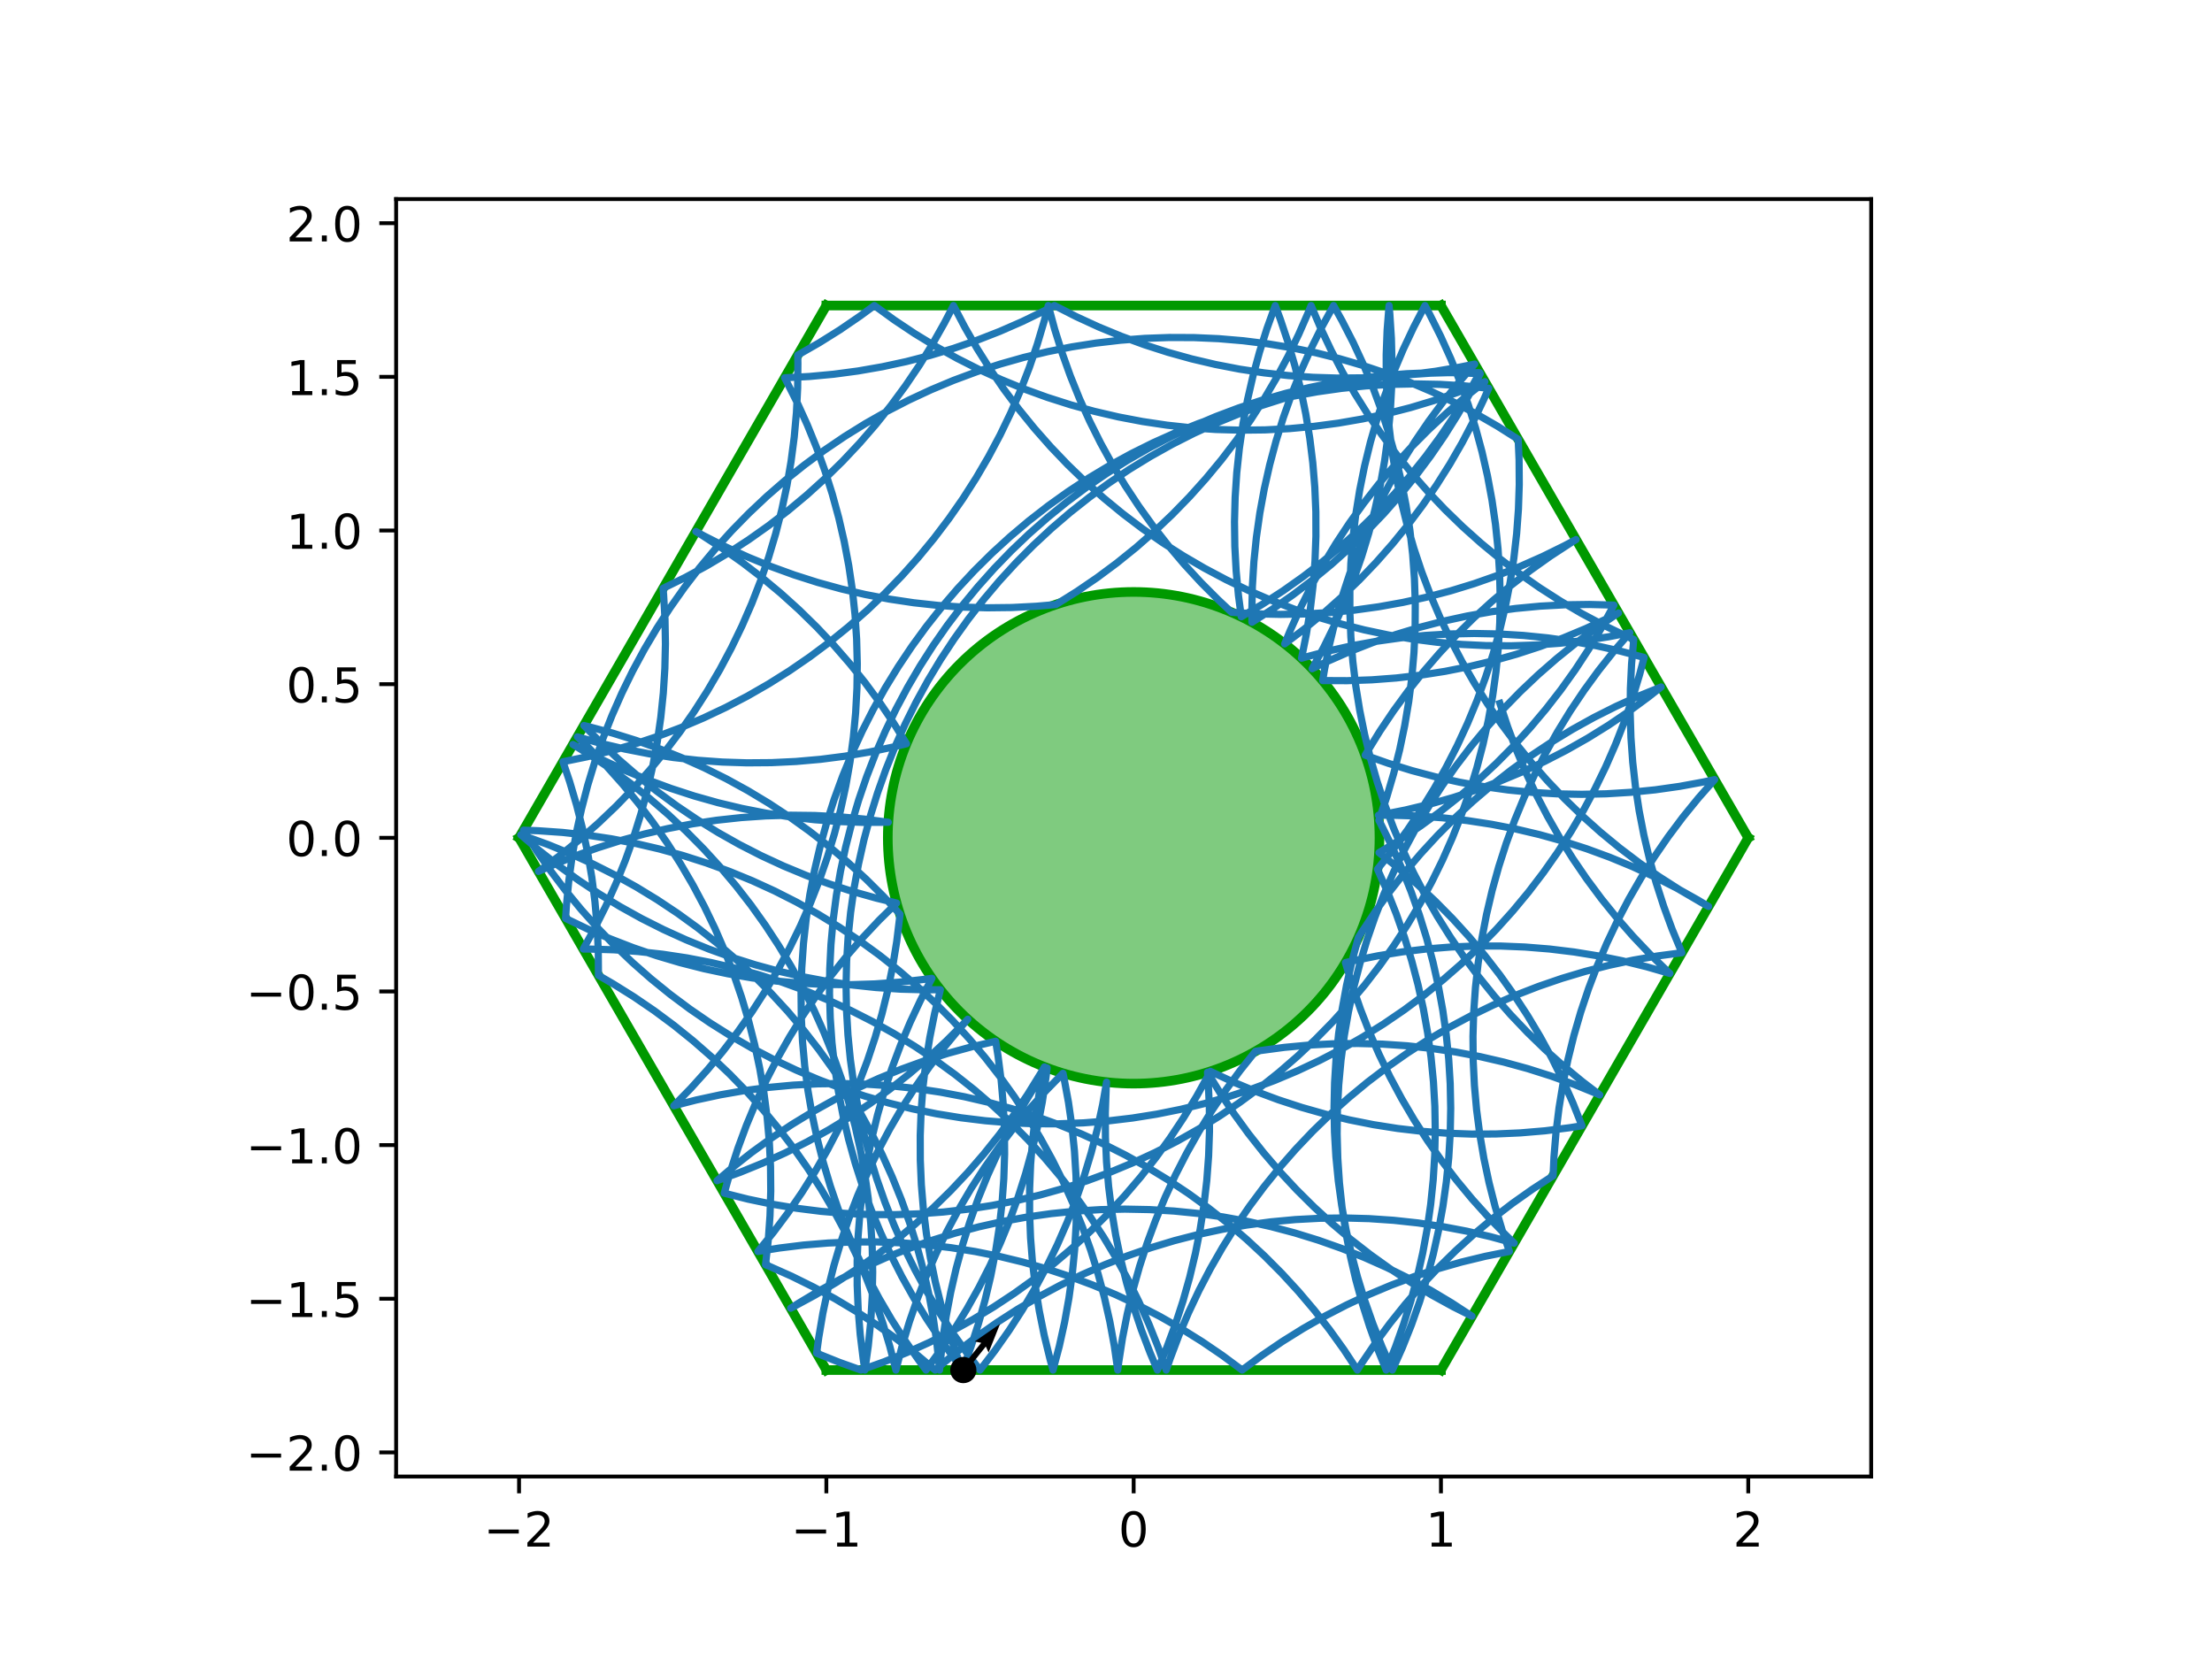 <?xml version="1.0" encoding="utf-8" standalone="no"?>
<!DOCTYPE svg PUBLIC "-//W3C//DTD SVG 1.1//EN"
  "http://www.w3.org/Graphics/SVG/1.1/DTD/svg11.dtd">
<!-- Created with matplotlib (https://matplotlib.org/) -->
<svg height="345.6pt" version="1.1" viewBox="0 0 460.8 345.6" width="460.8pt" xmlns="http://www.w3.org/2000/svg" xmlns:xlink="http://www.w3.org/1999/xlink">
 <defs>
  <style type="text/css">
*{stroke-linecap:butt;stroke-linejoin:round;}
  </style>
 </defs>
 <g id="figure_1">
  <g id="patch_1">
   <path d="M 0 345.6 
L 460.8 345.6 
L 460.8 0 
L 0 0 
z
" style="fill:#ffffff;"/>
  </g>
  <g id="axes_1">
   <g id="patch_2">
    <path d="M 82.52 307.584 
L 389.8 307.584 
L 389.8 41.472 
L 82.52 41.472 
z
" style="fill:#ffffff;"/>
   </g>
   <g id="patch_3">
    <path clip-path="url(#p9e913e0cbe)" d="M 236.16 225.741 
C 249.742 225.741 262.769 220.345 272.373 210.741 
C 281.977 201.137 287.373 188.11 287.373 174.528 
C 287.373 160.946 281.977 147.919 272.373 138.315 
C 262.769 128.711 249.742 123.315 236.16 123.315 
C 222.578 123.315 209.551 128.711 199.947 138.315 
C 190.343 147.919 184.947 160.946 184.947 174.528 
C 184.947 188.11 190.343 201.137 199.947 210.741 
C 209.551 220.345 222.578 225.741 236.16 225.741 
z
" style="fill:#009900;fill-opacity:0.5;stroke:#009900;stroke-linejoin:miter;stroke-width:2;"/>
   </g>
   <g id="matplotlib.axis_1">
    <g id="xtick_1">
     <g id="line2d_1">
      <defs>
       <path d="M 0 0 
L 0 3.5 
" id="m621989b09d" style="stroke:#000000;stroke-width:0.8;"/>
      </defs>
      <g>
       <use style="stroke:#000000;stroke-width:0.8;" x="108.127" xlink:href="#m621989b09d" y="307.584"/>
      </g>
     </g>
     <g id="text_1">
      <!-- −2 -->
      <defs>
       <path d="M 10.594 35.5 
L 73.188 35.5 
L 73.188 27.203 
L 10.594 27.203 
z
" id="DejaVuSans-8722"/>
       <path d="M 19.188 8.297 
L 53.609 8.297 
L 53.609 0 
L 7.328 0 
L 7.328 8.297 
Q 12.938 14.109 22.625 23.891 
Q 32.328 33.688 34.812 36.531 
Q 39.547 41.844 41.422 45.531 
Q 43.312 49.219 43.312 52.781 
Q 43.312 58.594 39.234 62.25 
Q 35.156 65.922 28.609 65.922 
Q 23.969 65.922 18.812 64.312 
Q 13.672 62.703 7.812 59.422 
L 7.812 69.391 
Q 13.766 71.781 18.938 73 
Q 24.125 74.219 28.422 74.219 
Q 39.75 74.219 46.484 68.547 
Q 53.219 62.891 53.219 53.422 
Q 53.219 48.922 51.531 44.891 
Q 49.859 40.875 45.406 35.406 
Q 44.188 33.984 37.641 27.219 
Q 31.109 20.453 19.188 8.297 
z
" id="DejaVuSans-50"/>
      </defs>
      <g transform="translate(100.756 322.182)scale(0.1 -0.1)">
       <use xlink:href="#DejaVuSans-8722"/>
       <use x="83.789" xlink:href="#DejaVuSans-50"/>
      </g>
     </g>
    </g>
    <g id="xtick_2">
     <g id="line2d_2">
      <g>
       <use style="stroke:#000000;stroke-width:0.8;" x="172.143" xlink:href="#m621989b09d" y="307.584"/>
      </g>
     </g>
     <g id="text_2">
      <!-- −1 -->
      <defs>
       <path d="M 12.406 8.297 
L 28.516 8.297 
L 28.516 63.922 
L 10.984 60.406 
L 10.984 69.391 
L 28.422 72.906 
L 38.281 72.906 
L 38.281 8.297 
L 54.391 8.297 
L 54.391 0 
L 12.406 0 
z
" id="DejaVuSans-49"/>
      </defs>
      <g transform="translate(164.772 322.182)scale(0.1 -0.1)">
       <use xlink:href="#DejaVuSans-8722"/>
       <use x="83.789" xlink:href="#DejaVuSans-49"/>
      </g>
     </g>
    </g>
    <g id="xtick_3">
     <g id="line2d_3">
      <g>
       <use style="stroke:#000000;stroke-width:0.8;" x="236.16" xlink:href="#m621989b09d" y="307.584"/>
      </g>
     </g>
     <g id="text_3">
      <!-- 0 -->
      <defs>
       <path d="M 31.781 66.406 
Q 24.172 66.406 20.328 58.906 
Q 16.5 51.422 16.5 36.375 
Q 16.5 21.391 20.328 13.891 
Q 24.172 6.391 31.781 6.391 
Q 39.453 6.391 43.281 13.891 
Q 47.125 21.391 47.125 36.375 
Q 47.125 51.422 43.281 58.906 
Q 39.453 66.406 31.781 66.406 
z
M 31.781 74.219 
Q 44.047 74.219 50.516 64.516 
Q 56.984 54.828 56.984 36.375 
Q 56.984 17.969 50.516 8.266 
Q 44.047 -1.422 31.781 -1.422 
Q 19.531 -1.422 13.062 8.266 
Q 6.594 17.969 6.594 36.375 
Q 6.594 54.828 13.062 64.516 
Q 19.531 74.219 31.781 74.219 
z
" id="DejaVuSans-48"/>
      </defs>
      <g transform="translate(232.979 322.182)scale(0.1 -0.1)">
       <use xlink:href="#DejaVuSans-48"/>
      </g>
     </g>
    </g>
    <g id="xtick_4">
     <g id="line2d_4">
      <g>
       <use style="stroke:#000000;stroke-width:0.8;" x="300.177" xlink:href="#m621989b09d" y="307.584"/>
      </g>
     </g>
     <g id="text_4">
      <!-- 1 -->
      <g transform="translate(296.995 322.182)scale(0.1 -0.1)">
       <use xlink:href="#DejaVuSans-49"/>
      </g>
     </g>
    </g>
    <g id="xtick_5">
     <g id="line2d_5">
      <g>
       <use style="stroke:#000000;stroke-width:0.8;" x="364.193" xlink:href="#m621989b09d" y="307.584"/>
      </g>
     </g>
     <g id="text_5">
      <!-- 2 -->
      <g transform="translate(361.012 322.182)scale(0.1 -0.1)">
       <use xlink:href="#DejaVuSans-50"/>
      </g>
     </g>
    </g>
   </g>
   <g id="matplotlib.axis_2">
    <g id="ytick_1">
     <g id="line2d_6">
      <defs>
       <path d="M 0 0 
L -3.5 0 
" id="m1fc4a49472" style="stroke:#000000;stroke-width:0.8;"/>
      </defs>
      <g>
       <use style="stroke:#000000;stroke-width:0.8;" x="82.52" xlink:href="#m1fc4a49472" y="302.561"/>
      </g>
     </g>
     <g id="text_6">
      <!-- −2.0 -->
      <defs>
       <path d="M 10.688 12.406 
L 21 12.406 
L 21 0 
L 10.688 0 
z
" id="DejaVuSans-46"/>
      </defs>
      <g transform="translate(51.237 306.36)scale(0.1 -0.1)">
       <use xlink:href="#DejaVuSans-8722"/>
       <use x="83.789" xlink:href="#DejaVuSans-50"/>
       <use x="147.412" xlink:href="#DejaVuSans-46"/>
       <use x="179.199" xlink:href="#DejaVuSans-48"/>
      </g>
     </g>
    </g>
    <g id="ytick_2">
     <g id="line2d_7">
      <g>
       <use style="stroke:#000000;stroke-width:0.8;" x="82.52" xlink:href="#m1fc4a49472" y="270.553"/>
      </g>
     </g>
     <g id="text_7">
      <!-- −1.5 -->
      <defs>
       <path d="M 10.797 72.906 
L 49.516 72.906 
L 49.516 64.594 
L 19.828 64.594 
L 19.828 46.734 
Q 21.969 47.469 24.109 47.828 
Q 26.266 48.188 28.422 48.188 
Q 40.625 48.188 47.75 41.5 
Q 54.891 34.812 54.891 23.391 
Q 54.891 11.625 47.562 5.094 
Q 40.234 -1.422 26.906 -1.422 
Q 22.312 -1.422 17.547 -0.641 
Q 12.797 0.141 7.719 1.703 
L 7.719 11.625 
Q 12.109 9.234 16.797 8.062 
Q 21.484 6.891 26.703 6.891 
Q 35.156 6.891 40.078 11.328 
Q 45.016 15.766 45.016 23.391 
Q 45.016 31 40.078 35.438 
Q 35.156 39.891 26.703 39.891 
Q 22.75 39.891 18.812 39.016 
Q 14.891 38.141 10.797 36.281 
z
" id="DejaVuSans-53"/>
      </defs>
      <g transform="translate(51.237 274.352)scale(0.1 -0.1)">
       <use xlink:href="#DejaVuSans-8722"/>
       <use x="83.789" xlink:href="#DejaVuSans-49"/>
       <use x="147.412" xlink:href="#DejaVuSans-46"/>
       <use x="179.199" xlink:href="#DejaVuSans-53"/>
      </g>
     </g>
    </g>
    <g id="ytick_3">
     <g id="line2d_8">
      <g>
       <use style="stroke:#000000;stroke-width:0.8;" x="82.52" xlink:href="#m1fc4a49472" y="238.545"/>
      </g>
     </g>
     <g id="text_8">
      <!-- −1.0 -->
      <g transform="translate(51.237 242.344)scale(0.1 -0.1)">
       <use xlink:href="#DejaVuSans-8722"/>
       <use x="83.789" xlink:href="#DejaVuSans-49"/>
       <use x="147.412" xlink:href="#DejaVuSans-46"/>
       <use x="179.199" xlink:href="#DejaVuSans-48"/>
      </g>
     </g>
    </g>
    <g id="ytick_4">
     <g id="line2d_9">
      <g>
       <use style="stroke:#000000;stroke-width:0.8;" x="82.52" xlink:href="#m1fc4a49472" y="206.536"/>
      </g>
     </g>
     <g id="text_9">
      <!-- −0.5 -->
      <g transform="translate(51.237 210.336)scale(0.1 -0.1)">
       <use xlink:href="#DejaVuSans-8722"/>
       <use x="83.789" xlink:href="#DejaVuSans-48"/>
       <use x="147.412" xlink:href="#DejaVuSans-46"/>
       <use x="179.199" xlink:href="#DejaVuSans-53"/>
      </g>
     </g>
    </g>
    <g id="ytick_5">
     <g id="line2d_10">
      <g>
       <use style="stroke:#000000;stroke-width:0.8;" x="82.52" xlink:href="#m1fc4a49472" y="174.528"/>
      </g>
     </g>
     <g id="text_10">
      <!-- 0.0 -->
      <g transform="translate(59.617 178.327)scale(0.1 -0.1)">
       <use xlink:href="#DejaVuSans-48"/>
       <use x="63.623" xlink:href="#DejaVuSans-46"/>
       <use x="95.41" xlink:href="#DejaVuSans-48"/>
      </g>
     </g>
    </g>
    <g id="ytick_6">
     <g id="line2d_11">
      <g>
       <use style="stroke:#000000;stroke-width:0.8;" x="82.52" xlink:href="#m1fc4a49472" y="142.52"/>
      </g>
     </g>
     <g id="text_11">
      <!-- 0.5 -->
      <g transform="translate(59.617 146.319)scale(0.1 -0.1)">
       <use xlink:href="#DejaVuSans-48"/>
       <use x="63.623" xlink:href="#DejaVuSans-46"/>
       <use x="95.41" xlink:href="#DejaVuSans-53"/>
      </g>
     </g>
    </g>
    <g id="ytick_7">
     <g id="line2d_12">
      <g>
       <use style="stroke:#000000;stroke-width:0.8;" x="82.52" xlink:href="#m1fc4a49472" y="110.511"/>
      </g>
     </g>
     <g id="text_12">
      <!-- 1.0 -->
      <g transform="translate(59.617 114.311)scale(0.1 -0.1)">
       <use xlink:href="#DejaVuSans-49"/>
       <use x="63.623" xlink:href="#DejaVuSans-46"/>
       <use x="95.41" xlink:href="#DejaVuSans-48"/>
      </g>
     </g>
    </g>
    <g id="ytick_8">
     <g id="line2d_13">
      <g>
       <use style="stroke:#000000;stroke-width:0.8;" x="82.52" xlink:href="#m1fc4a49472" y="78.503"/>
      </g>
     </g>
     <g id="text_13">
      <!-- 1.5 -->
      <g transform="translate(59.617 82.302)scale(0.1 -0.1)">
       <use xlink:href="#DejaVuSans-49"/>
       <use x="63.623" xlink:href="#DejaVuSans-46"/>
       <use x="95.41" xlink:href="#DejaVuSans-53"/>
      </g>
     </g>
    </g>
    <g id="ytick_9">
     <g id="line2d_14">
      <g>
       <use style="stroke:#000000;stroke-width:0.8;" x="82.52" xlink:href="#m1fc4a49472" y="46.495"/>
      </g>
     </g>
     <g id="text_14">
      <!-- 2.0 -->
      <g transform="translate(59.617 50.294)scale(0.1 -0.1)">
       <use xlink:href="#DejaVuSans-50"/>
       <use x="63.623" xlink:href="#DejaVuSans-46"/>
       <use x="95.41" xlink:href="#DejaVuSans-48"/>
      </g>
     </g>
    </g>
   </g>
   <g id="line2d_15">
    <path clip-path="url(#p9e913e0cbe)" d="M 300.177 63.648 
L 172.143 63.648 
" style="fill:none;stroke:#009900;stroke-linecap:square;stroke-width:2;"/>
   </g>
   <g id="line2d_16">
    <path clip-path="url(#p9e913e0cbe)" d="M 172.143 63.648 
L 108.127 174.528 
" style="fill:none;stroke:#009900;stroke-linecap:square;stroke-width:2;"/>
   </g>
   <g id="line2d_17">
    <path clip-path="url(#p9e913e0cbe)" d="M 108.127 174.528 
L 172.143 285.408 
" style="fill:none;stroke:#009900;stroke-linecap:square;stroke-width:2;"/>
   </g>
   <g id="line2d_18">
    <path clip-path="url(#p9e913e0cbe)" d="M 172.143 285.408 
L 300.177 285.408 
" style="fill:none;stroke:#009900;stroke-linecap:square;stroke-width:2;"/>
   </g>
   <g id="line2d_19">
    <path clip-path="url(#p9e913e0cbe)" d="M 300.177 285.408 
L 364.193 174.528 
" style="fill:none;stroke:#009900;stroke-linecap:square;stroke-width:2;"/>
   </g>
   <g id="line2d_20">
    <path clip-path="url(#p9e913e0cbe)" d="M 364.193 174.528 
L 300.177 63.648 
" style="fill:none;stroke:#009900;stroke-linecap:square;stroke-width:2;"/>
   </g>
   <g id="line2d_21">
    <path clip-path="url(#p9e913e0cbe)" d="M 312.464 146.54 
L 314.071 151.403 
L 315.871 156.197 
L 317.862 160.915 
L 320.039 165.55 
L 322.4 170.095 
L 324.941 174.541 
L 327.658 178.882 
L 330.546 183.111 
L 333.601 187.221 
L 336.818 191.205 
L 340.191 195.058 
L 343.716 198.773 
L 347.387 202.343 
L 347.873 202.795 
L 342.953 201.376 
L 337.979 200.155 
L 332.961 199.134 
L 327.906 198.314 
L 322.823 197.697 
L 317.718 197.284 
L 312.602 197.075 
L 307.481 197.071 
L 302.364 197.272 
L 297.259 197.677 
L 292.174 198.286 
L 287.118 199.098 
L 282.098 200.112 
L 280.281 200.531 
L 281.755 205.435 
L 283.423 210.276 
L 285.284 215.047 
L 287.335 219.74 
L 289.571 224.347 
L 291.99 228.861 
L 294.587 233.274 
L 297.359 237.58 
L 300.3 241.772 
L 303.407 245.843 
L 306.674 249.786 
L 310.097 253.596 
L 313.669 257.265 
L 315.437 258.977 
L 310.498 257.623 
L 305.509 256.468 
L 300.478 255.513 
L 295.412 254.761 
L 290.321 254.211 
L 285.211 253.865 
L 280.092 253.724 
L 274.972 253.788 
L 269.858 254.057 
L 264.759 254.53 
L 259.683 255.206 
L 254.638 256.085 
L 249.632 257.165 
L 244.673 258.444 
L 239.77 259.92 
L 234.929 261.592 
L 230.159 263.455 
L 225.468 265.508 
L 220.862 267.747 
L 216.35 270.168 
L 211.938 272.768 
L 207.633 275.542 
L 203.443 278.486 
L 199.374 281.595 
L 195.432 284.865 
L 194.807 285.408 
L 190.887 282.113 
L 186.838 278.978 
L 182.667 276.007 
L 178.381 273.205 
L 173.986 270.577 
L 169.489 268.126 
L 164.898 265.858 
L 160.22 263.775 
L 159.473 263.463 
L 160.04 258.373 
L 160.404 253.265 
L 160.562 248.147 
L 160.516 243.026 
L 160.265 237.911 
L 159.81 232.81 
L 159.151 227.732 
L 158.29 222.684 
L 157.227 217.674 
L 155.965 212.711 
L 154.505 207.803 
L 152.851 202.956 
L 151.004 198.18 
L 148.967 193.482 
L 146.744 188.868 
L 144.338 184.347 
L 141.754 179.926 
L 138.995 175.612 
L 136.065 171.412 
L 132.97 167.332 
L 129.714 163.38 
L 126.303 159.56 
L 122.742 155.88 
L 120.272 153.493 
L 125.204 154.87 
L 130.187 156.048 
L 135.214 157.027 
L 140.276 157.804 
L 145.365 158.377 
L 150.472 158.747 
L 155.59 158.912 
L 160.711 158.872 
L 165.826 158.628 
L 170.928 158.179 
L 176.007 157.527 
L 181.056 156.672 
L 186.067 155.615 
L 188.841 154.94 
L 186.139 150.59 
L 183.265 146.351 
L 180.224 142.231 
L 177.021 138.235 
L 173.661 134.371 
L 170.148 130.644 
L 166.49 127.061 
L 162.691 123.627 
L 158.758 120.348 
L 154.697 117.228 
L 150.514 114.273 
L 146.216 111.488 
L 144.965 110.722 
L 146.654 111.637 
L 151.223 113.95 
L 155.88 116.078 
L 160.619 118.019 
L 165.432 119.768 
L 170.311 121.324 
L 175.249 122.683 
L 180.236 123.844 
L 185.267 124.804 
L 190.331 125.563 
L 195.422 126.118 
L 200.531 126.469 
L 205.65 126.616 
L 210.77 126.558 
L 215.885 126.295 
L 219.988 125.935 
L 224.329 123.219 
L 228.558 120.332 
L 232.669 117.277 
L 236.654 114.061 
L 240.507 110.688 
L 244.222 107.164 
L 247.794 103.494 
L 251.215 99.684 
L 254.482 95.74 
L 257.588 91.669 
L 260.529 87.476 
L 263.3 83.17 
L 265.897 78.756 
L 268.315 74.242 
L 270.55 69.634 
L 272.6 64.941 
L 273.126 63.648 
L 275.124 68.363 
L 277.309 72.994 
L 279.678 77.535 
L 282.226 81.977 
L 284.95 86.313 
L 287.845 90.537 
L 290.907 94.642 
L 294.13 98.621 
L 297.51 102.468 
L 301.041 106.177 
L 304.718 109.742 
L 308.534 113.157 
L 312.484 116.416 
L 316.561 119.515 
L 320.758 122.449 
L 325.07 125.212 
L 329.489 127.801 
L 334.007 130.21 
L 338.618 132.438 
L 340.339 133.211 
L 339.887 138.312 
L 339.639 143.427 
L 339.596 148.548 
L 339.758 153.667 
L 340.125 158.774 
L 340.695 163.864 
L 341.468 168.926 
L 342.444 173.953 
L 343.619 178.937 
L 344.993 183.871 
L 346.563 188.745 
L 348.327 193.553 
L 350.366 198.478 
L 345.288 199.144 
L 340.241 200.012 
L 335.233 201.081 
L 330.272 202.35 
L 325.365 203.816 
L 320.521 205.477 
L 315.747 207.33 
L 311.051 209.373 
L 306.441 211.602 
L 301.923 214.014 
L 297.506 216.604 
L 293.195 219.369 
L 288.999 222.304 
L 284.923 225.405 
L 280.975 228.666 
L 277.16 232.082 
L 273.485 235.648 
L 269.955 239.359 
L 266.577 243.207 
L 263.355 247.188 
L 260.295 251.294 
L 257.402 255.519 
L 254.679 259.857 
L 252.133 264.3 
L 249.766 268.841 
L 247.583 273.473 
L 245.586 278.189 
L 243.78 282.981 
L 242.948 285.408 
L 241.238 280.581 
L 239.337 275.826 
L 237.246 271.151 
L 234.971 266.563 
L 232.514 262.07 
L 229.88 257.679 
L 227.071 253.396 
L 224.094 249.23 
L 220.953 245.186 
L 217.652 241.27 
L 214.198 237.49 
L 210.595 233.851 
L 206.849 230.359 
L 202.967 227.019 
L 198.954 223.838 
L 194.817 220.819 
L 190.563 217.968 
L 186.198 215.29 
L 181.73 212.788 
L 177.165 210.467 
L 172.511 208.33 
L 167.776 206.382 
L 162.966 204.624 
L 158.09 203.06 
L 153.155 201.692 
L 148.169 200.523 
L 143.14 199.553 
L 138.077 198.786 
L 132.987 198.222 
L 127.879 197.862 
L 122.761 197.706 
L 121.505 197.699 
L 123.974 193.213 
L 126.261 188.631 
L 128.363 183.961 
L 130.277 179.211 
L 131.999 174.389 
L 133.527 169.501 
L 134.859 164.556 
L 135.991 159.562 
L 136.923 154.527 
L 137.653 149.458 
L 138.18 144.364 
L 138.502 139.253 
L 138.62 134.134 
L 138.533 129.013 
L 138.242 123.901 
L 138.131 122.559 
L 142.729 120.303 
L 147.232 117.866 
L 151.635 115.25 
L 155.929 112.46 
L 160.109 109.501 
L 164.166 106.377 
L 168.096 103.094 
L 171.891 99.655 
L 175.546 96.068 
L 179.054 92.337 
L 182.41 88.47 
L 185.609 84.471 
L 188.645 80.347 
L 191.514 76.105 
L 194.212 71.752 
L 196.732 67.294 
L 198.625 63.648 
L 201.001 68.184 
L 203.557 72.622 
L 206.289 76.953 
L 209.191 81.172 
L 212.26 85.272 
L 215.491 89.245 
L 218.877 93.086 
L 222.415 96.789 
L 226.098 100.347 
L 229.92 103.755 
L 233.875 107.008 
L 237.958 110.1 
L 242.16 113.026 
L 246.477 115.781 
L 250.9 118.362 
L 255.423 120.764 
L 260.038 122.983 
L 264.738 125.016 
L 269.516 126.859 
L 274.364 128.51 
L 279.273 129.965 
L 284.237 131.223 
L 289.248 132.282 
L 294.297 133.139 
L 299.376 133.794 
L 304.477 134.245 
L 309.592 134.491 
L 314.713 134.533 
L 319.831 134.37 
L 324.939 134.003 
L 330.028 133.432 
L 335.09 132.657 
L 339.528 131.806 
L 336.187 135.687 
L 333.004 139.699 
L 329.984 143.835 
L 327.132 148.088 
L 324.452 152.452 
L 321.949 156.92 
L 319.627 161.484 
L 317.489 166.137 
L 315.538 170.872 
L 313.779 175.681 
L 312.213 180.557 
L 310.844 185.492 
L 309.673 190.477 
L 308.702 195.505 
L 307.934 200.568 
L 307.368 205.658 
L 307.006 210.766 
L 306.849 215.884 
L 306.896 221.005 
L 307.149 226.12 
L 307.605 231.22 
L 308.266 236.299 
L 309.128 241.347 
L 310.192 246.356 
L 311.456 251.318 
L 312.917 256.227 
L 314.439 260.704 
L 309.418 261.708 
L 304.44 262.912 
L 299.515 264.315 
L 294.65 265.913 
L 289.852 267.704 
L 285.13 269.686 
L 280.491 271.855 
L 275.943 274.208 
L 271.492 276.74 
L 267.146 279.449 
L 262.912 282.33 
L 258.756 285.408 
L 254.642 282.359 
L 250.409 279.477 
L 246.064 276.766 
L 241.614 274.232 
L 237.067 271.877 
L 232.429 269.706 
L 227.707 267.723 
L 222.911 265.93 
L 218.046 264.33 
L 213.121 262.925 
L 208.144 261.719 
L 203.123 260.713 
L 198.066 259.909 
L 192.98 259.307 
L 187.875 258.909 
L 182.758 258.716 
L 177.637 258.727 
L 172.52 258.944 
L 167.416 259.364 
L 162.334 259.989 
L 157.882 260.706 
L 161.106 256.728 
L 164.169 252.624 
L 167.065 248.4 
L 169.79 244.064 
L 172.339 239.623 
L 174.708 235.083 
L 176.895 230.452 
L 178.894 225.738 
L 180.703 220.947 
L 182.319 216.087 
L 183.739 211.167 
L 184.962 206.194 
L 185.985 201.177 
L 186.806 196.122 
L 187.424 191.038 
L 187.483 190.445 
L 183.998 186.693 
L 180.366 183.083 
L 176.592 179.621 
L 172.683 176.313 
L 168.645 173.163 
L 164.484 170.178 
L 160.207 167.362 
L 155.821 164.719 
L 151.333 162.253 
L 146.749 159.969 
L 142.078 157.87 
L 137.327 155.959 
L 132.503 154.24 
L 127.615 152.715 
L 122.669 151.387 
L 121.632 151.136 
L 125.225 154.785 
L 128.961 158.288 
L 132.834 161.638 
L 136.838 164.831 
L 140.966 167.861 
L 145.212 170.724 
L 149.569 173.414 
L 154.03 175.929 
L 158.589 178.262 
L 163.237 180.412 
L 167.967 182.374 
L 172.772 184.145 
L 177.644 185.723 
L 182.575 187.105 
L 186.783 188.118 
L 183.13 191.707 
L 179.623 195.439 
L 176.269 199.308 
L 173.072 203.309 
L 170.037 207.434 
L 167.17 211.677 
L 164.475 216.031 
L 161.956 220.49 
L 159.617 225.046 
L 157.463 229.691 
L 155.495 234.419 
L 153.719 239.222 
L 152.136 244.093 
L 150.87 248.561 
L 155.837 249.807 
L 160.85 250.852 
L 165.901 251.696 
L 170.982 252.338 
L 176.084 252.776 
L 181.2 253.01 
L 186.321 253.038 
L 191.439 252.862 
L 196.545 252.482 
L 201.633 251.897 
L 206.693 251.11 
L 211.718 250.121 
L 216.699 248.932 
L 221.628 247.544 
L 226.498 245.961 
L 231.301 244.184 
L 236.029 242.216 
L 240.674 240.061 
L 245.23 237.722 
L 249.688 235.202 
L 254.042 232.506 
L 258.285 229.639 
L 262.409 226.604 
L 266.409 223.406 
L 270.278 220.051 
L 274.01 216.544 
L 277.598 212.89 
L 281.038 209.096 
L 284.323 205.168 
L 287.448 201.111 
L 290.409 196.933 
L 293.2 192.639 
L 295.817 188.237 
L 298.256 183.735 
L 300.513 179.138 
L 302.584 174.454 
L 304.467 169.692 
L 306.157 164.858 
L 307.653 159.96 
L 308.952 155.007 
L 310.051 150.005 
L 310.95 144.964 
L 311.647 139.89 
L 312.14 134.793 
L 312.428 129.68 
L 312.513 124.56 
L 312.392 119.441 
L 312.066 114.33 
L 311.537 109.236 
L 310.804 104.168 
L 309.869 99.133 
L 308.734 94.14 
L 307.4 89.196 
L 305.869 84.309 
L 304.144 79.487 
L 302.227 74.738 
L 300.123 70.07 
L 297.833 65.489 
L 296.846 63.648 
L 294.482 68.191 
L 292.301 72.824 
L 290.308 77.541 
L 288.504 82.334 
L 286.894 87.195 
L 285.479 92.117 
L 284.262 97.091 
L 283.246 102.11 
L 282.43 107.166 
L 281.818 112.25 
L 281.409 117.355 
L 281.205 122.472 
L 281.205 127.593 
L 281.411 132.709 
L 281.821 137.814 
L 282.434 142.898 
L 283.251 147.954 
L 284.268 152.972 
L 285.486 157.946 
L 286.902 162.868 
L 288.513 167.729 
L 290.318 172.521 
L 292.313 177.238 
L 294.494 181.871 
L 296.86 186.413 
L 299.405 190.857 
L 302.125 195.195 
L 305.017 199.421 
L 308.076 203.528 
L 311.296 207.51 
L 314.673 211.36 
L 318.202 215.071 
L 321.876 218.639 
L 325.689 222.056 
L 329.637 225.319 
L 333.267 228.094 
L 332.679 227.839 
L 327.938 225.906 
L 323.122 224.163 
L 318.241 222.615 
L 313.302 221.263 
L 308.312 220.109 
L 303.281 219.156 
L 298.215 218.405 
L 293.123 217.857 
L 288.014 217.513 
L 282.895 217.374 
L 277.774 217.439 
L 272.661 217.71 
L 267.562 218.184 
L 262.486 218.862 
L 261.536 219.012 
L 258.339 223.013 
L 255.304 227.137 
L 252.437 231.38 
L 249.742 235.735 
L 247.223 240.193 
L 244.884 244.749 
L 242.729 249.395 
L 240.762 254.123 
L 238.985 258.926 
L 237.402 263.796 
L 236.015 268.725 
L 234.827 273.706 
L 233.838 278.731 
L 233.051 283.791 
L 232.843 285.408 
L 232.121 280.338 
L 231.196 275.301 
L 230.071 270.306 
L 228.746 265.359 
L 227.226 260.469 
L 225.51 255.644 
L 223.603 250.891 
L 221.508 246.218 
L 219.227 241.633 
L 216.765 237.143 
L 214.126 232.755 
L 211.313 228.475 
L 208.331 224.312 
L 205.185 220.272 
L 201.88 216.36 
L 198.421 212.584 
L 194.814 208.949 
L 191.064 205.461 
L 187.178 202.126 
L 183.162 198.949 
L 179.021 195.935 
L 174.764 193.089 
L 170.396 190.415 
L 165.925 187.919 
L 161.358 185.603 
L 156.701 183.472 
L 151.963 181.528 
L 147.151 179.776 
L 142.273 178.218 
L 137.337 176.855 
L 132.35 175.692 
L 127.32 174.728 
L 122.256 173.967 
L 117.166 173.408 
L 112.057 173.054 
L 109.043 172.941 
L 111.803 177.254 
L 114.734 181.454 
L 117.83 185.533 
L 121.087 189.485 
L 124.499 193.303 
L 128.062 196.982 
L 131.768 200.516 
L 135.613 203.898 
L 139.59 207.124 
L 143.693 210.189 
L 147.915 213.087 
L 152.25 215.813 
L 156.69 218.365 
L 161.229 220.736 
L 165.859 222.924 
L 170.573 224.926 
L 175.363 226.737 
L 180.221 228.355 
L 185.141 229.778 
L 190.113 231.003 
L 195.13 232.028 
L 200.185 232.851 
L 205.268 233.472 
L 210.372 233.889 
L 215.488 234.101 
L 220.609 234.109 
L 225.727 233.912 
L 230.832 233.51 
L 235.917 232.905 
L 240.974 232.097 
L 245.994 231.087 
L 250.97 229.877 
L 255.894 228.469 
L 260.757 226.866 
L 265.553 225.069 
L 270.272 223.082 
L 274.909 220.908 
L 279.455 218.55 
L 283.903 216.012 
L 288.246 213.298 
L 292.477 210.413 
L 296.589 207.361 
L 300.575 204.147 
L 304.431 200.776 
L 308.148 197.254 
L 311.721 193.586 
L 315.145 189.778 
L 318.414 185.836 
L 321.522 181.766 
L 324.466 177.575 
L 327.239 173.27 
L 329.838 168.858 
L 332.258 164.345 
L 334.497 159.739 
L 336.549 155.047 
L 338.411 150.277 
L 340.082 145.436 
L 341.558 140.533 
L 342.501 136.956 
L 337.552 135.639 
L 332.555 134.52 
L 327.517 133.602 
L 322.446 132.887 
L 317.351 132.375 
L 312.239 132.067 
L 307.119 131.963 
L 301.999 132.065 
L 296.887 132.371 
L 291.792 132.881 
L 286.721 133.595 
L 281.682 134.511 
L 276.685 135.627 
L 271.736 136.943 
L 271.135 137.117 
L 272.139 132.096 
L 272.942 127.038 
L 273.542 121.952 
L 273.938 116.847 
L 274.13 111.729 
L 274.116 106.608 
L 273.898 101.492 
L 273.476 96.388 
L 272.85 91.306 
L 272.021 86.252 
L 270.991 81.236 
L 269.76 76.265 
L 268.333 71.347 
L 266.709 66.49 
L 265.657 63.648 
L 263.919 68.465 
L 262.376 73.348 
L 261.028 78.288 
L 259.879 83.279 
L 258.931 88.311 
L 258.185 93.378 
L 257.642 98.47 
L 257.303 103.579 
L 257.168 108.699 
L 257.239 113.819 
L 257.514 118.933 
L 257.993 124.031 
L 258.581 128.484 
L 262.985 125.87 
L 267.28 123.082 
L 271.461 120.124 
L 275.52 117.002 
L 279.451 113.72 
L 283.248 110.283 
L 286.904 106.698 
L 290.414 102.969 
L 293.772 99.102 
L 296.972 95.105 
L 300.01 90.982 
L 302.881 86.742 
L 305.58 82.39 
L 308.258 77.645 
L 303.137 77.589 
L 298.018 77.737 
L 292.91 78.09 
L 287.819 78.647 
L 282.755 79.407 
L 277.725 80.369 
L 272.738 81.531 
L 267.801 82.892 
L 262.922 84.45 
L 258.11 86.201 
L 253.372 88.143 
L 248.715 90.273 
L 244.146 92.587 
L 239.675 95.082 
L 235.306 97.755 
L 231.048 100.599 
L 226.907 103.612 
L 222.89 106.788 
L 219.003 110.122 
L 215.252 113.609 
L 211.644 117.243 
L 208.184 121.018 
L 204.878 124.929 
L 201.731 128.969 
L 198.748 133.131 
L 195.933 137.41 
L 193.293 141.797 
L 190.829 146.287 
L 188.547 150.871 
L 186.451 155.543 
L 184.543 160.295 
L 182.826 165.12 
L 181.304 170.01 
L 179.978 174.956 
L 178.851 179.952 
L 177.925 184.988 
L 177.202 190.058 
L 176.681 195.152 
L 176.365 200.263 
L 176.253 205.383 
L 176.346 210.503 
L 176.644 215.616 
L 177.146 220.712 
L 177.851 225.784 
L 178.759 230.824 
L 179.867 235.824 
L 181.174 240.775 
L 182.679 245.67 
L 184.378 250.501 
L 186.269 255.26 
L 188.348 259.94 
L 190.613 264.533 
L 193.06 269.031 
L 195.685 273.428 
L 198.484 277.717 
L 201.452 281.89 
L 204.156 285.408 
L 207.267 281.34 
L 210.213 277.151 
L 212.988 272.847 
L 215.59 268.436 
L 218.013 263.925 
L 220.253 259.32 
L 222.308 254.629 
L 224.173 249.86 
L 225.846 245.02 
L 227.324 240.117 
L 228.605 235.159 
L 229.687 230.154 
L 230.518 225.43 
L 230.441 226.708 
L 230.259 231.825 
L 230.283 236.946 
L 230.511 242.062 
L 230.944 247.165 
L 231.58 252.246 
L 232.419 257.298 
L 233.46 262.312 
L 234.7 267.281 
L 236.138 272.196 
L 237.771 277.049 
L 239.597 281.834 
L 241.107 285.408 
L 243.077 280.681 
L 244.857 275.879 
L 246.443 271.01 
L 247.833 266.081 
L 249.025 261.101 
L 250.016 256.077 
L 250.807 251.017 
L 251.394 245.93 
L 251.777 240.824 
L 251.955 235.706 
L 251.929 230.585 
L 251.698 225.469 
L 251.545 223.376 
L 254.216 227.745 
L 257.06 232.004 
L 260.072 236.145 
L 263.247 240.163 
L 266.58 244.051 
L 270.066 247.802 
L 273.699 251.411 
L 277.473 254.872 
L 281.383 258.179 
L 285.422 261.327 
L 289.584 264.311 
L 293.862 267.127 
L 298.249 269.768 
L 302.738 272.233 
L 306.65 274.195 
L 302.365 271.392 
L 297.971 268.762 
L 293.475 266.31 
L 288.885 264.039 
L 284.208 261.954 
L 279.451 260.058 
L 274.622 258.353 
L 269.728 256.843 
L 264.779 255.53 
L 259.78 254.416 
L 254.741 253.502 
L 249.67 252.791 
L 244.574 252.283 
L 239.462 251.98 
L 234.342 251.881 
L 229.222 251.987 
L 224.111 252.297 
L 219.016 252.812 
L 213.945 253.53 
L 208.908 254.45 
L 203.911 255.571 
L 198.963 256.891 
L 194.072 258.407 
L 189.245 260.118 
L 184.491 262.021 
L 179.816 264.112 
L 175.229 266.389 
L 170.736 268.847 
L 166.346 271.483 
L 164.708 272.529 
L 165.277 272.237 
L 169.78 269.798 
L 174.182 267.181 
L 178.476 264.39 
L 182.655 261.43 
L 186.712 258.305 
L 190.64 255.02 
L 194.435 251.581 
L 198.088 247.993 
L 201.596 244.262 
L 204.951 240.393 
L 208.149 236.393 
L 211.184 232.269 
L 214.052 228.026 
L 216.748 223.672 
L 217.577 222.251 
L 216.555 227.269 
L 215.733 232.324 
L 215.115 237.407 
L 214.7 242.511 
L 214.49 247.628 
L 214.485 252.749 
L 214.684 257.866 
L 215.088 262.971 
L 215.696 268.056 
L 216.506 273.112 
L 217.519 278.132 
L 218.731 283.108 
L 219.363 285.408 
L 220.667 280.456 
L 221.773 275.456 
L 222.678 270.415 
L 223.38 265.343 
L 223.879 260.246 
L 224.174 255.134 
L 224.264 250.013 
L 224.149 244.894 
L 223.829 239.783 
L 223.306 234.688 
L 222.579 229.619 
L 221.65 224.583 
L 221.44 223.58 
L 217.862 227.244 
L 214.434 231.048 
L 211.16 234.986 
L 208.047 239.052 
L 205.098 243.239 
L 202.32 247.541 
L 199.716 251.95 
L 197.29 256.46 
L 195.046 261.063 
L 192.988 265.753 
L 191.12 270.521 
L 189.444 275.36 
L 187.962 280.262 
L 186.633 285.408 
L 185.356 280.449 
L 183.882 275.545 
L 182.213 270.703 
L 180.352 265.932 
L 178.301 261.24 
L 176.064 256.633 
L 173.645 252.12 
L 171.048 247.706 
L 168.276 243.4 
L 165.334 239.209 
L 162.227 235.138 
L 158.959 231.195 
L 155.536 227.386 
L 151.964 223.717 
L 148.248 220.193 
L 144.394 216.821 
L 140.408 213.606 
L 136.297 210.552 
L 132.067 207.666 
L 127.725 204.951 
L 124.669 203.181 
L 124.63 198.06 
L 124.387 192.945 
L 123.938 187.843 
L 123.287 182.764 
L 122.432 177.715 
L 121.377 172.704 
L 120.121 167.739 
L 118.669 162.828 
L 117.274 158.685 
L 122.291 157.658 
L 127.263 156.432 
L 132.182 155.008 
L 137.04 153.388 
L 141.829 151.575 
L 146.542 149.573 
L 151.172 147.383 
L 155.71 145.01 
L 160.149 142.457 
L 164.483 139.729 
L 168.704 136.83 
L 172.806 133.764 
L 176.782 130.537 
L 180.626 127.153 
L 184.331 123.619 
L 187.893 119.939 
L 191.304 116.119 
L 194.559 112.166 
L 197.654 108.086 
L 200.584 103.886 
L 203.343 99.572 
L 205.927 95.151 
L 208.332 90.63 
L 210.555 86.016 
L 212.592 81.318 
L 214.439 76.541 
L 216.093 71.695 
L 217.552 66.786 
L 218.375 63.648 
L 219.709 68.592 
L 221.24 73.479 
L 222.966 78.3 
L 224.882 83.049 
L 226.988 87.717 
L 229.278 92.298 
L 231.749 96.783 
L 234.398 101.166 
L 237.22 105.439 
L 240.211 109.596 
L 243.365 113.63 
L 246.678 117.535 
L 250.145 121.304 
L 253.76 124.931 
L 256.564 127.555 
L 261.675 127.874 
L 266.794 127.988 
L 271.914 127.898 
L 277.027 127.603 
L 282.124 127.104 
L 287.196 126.402 
L 292.237 125.497 
L 297.237 124.391 
L 302.189 123.087 
L 307.085 121.585 
L 311.916 119.889 
L 316.677 118 
L 321.358 115.923 
L 325.952 113.661 
L 328.324 112.401 
L 327.235 113.074 
L 322.948 115.875 
L 318.776 118.844 
L 314.726 121.978 
L 310.804 125.272 
L 307.018 128.72 
L 303.372 132.316 
L 299.873 136.055 
L 296.527 139.931 
L 293.338 143.938 
L 290.312 148.07 
L 287.453 152.319 
L 284.767 156.678 
L 284.394 157.316 
L 289.224 159.018 
L 294.118 160.526 
L 299.068 161.836 
L 304.067 162.948 
L 309.107 163.859 
L 314.178 164.568 
L 319.274 165.073 
L 324.386 165.374 
L 329.506 165.471 
L 334.626 165.362 
L 339.738 165.049 
L 344.833 164.532 
L 349.903 163.812 
L 354.94 162.889 
L 357.196 162.408 
L 353.808 166.248 
L 350.577 170.221 
L 347.508 174.32 
L 344.604 178.539 
L 341.872 182.87 
L 339.315 187.307 
L 336.938 191.843 
L 334.744 196.47 
L 332.737 201.181 
L 330.919 205.969 
L 329.295 210.825 
L 327.866 215.743 
L 326.635 220.714 
L 325.604 225.73 
L 324.774 230.783 
L 324.147 235.866 
L 323.723 240.969 
L 323.535 244.95 
L 319.238 247.736 
L 315.056 250.692 
L 310.996 253.812 
L 307.063 257.092 
L 303.265 260.527 
L 299.608 264.112 
L 296.096 267.839 
L 292.737 271.704 
L 289.535 275.7 
L 286.495 279.821 
L 283.622 284.061 
L 282.76 285.408 
L 279.94 281.133 
L 276.952 276.974 
L 273.8 272.938 
L 270.489 269.032 
L 267.024 265.261 
L 263.412 261.631 
L 259.657 258.149 
L 255.766 254.82 
L 251.745 251.649 
L 247.6 248.641 
L 243.338 245.802 
L 238.966 243.135 
L 234.492 240.645 
L 229.921 238.336 
L 225.261 236.212 
L 220.52 234.276 
L 215.706 232.531 
L 210.825 230.979 
L 205.887 229.625 
L 200.898 228.468 
L 195.867 227.513 
L 190.802 226.759 
L 185.71 226.208 
L 180.601 225.862 
L 175.482 225.719 
L 170.362 225.782 
L 165.248 226.05 
L 160.148 226.522 
L 155.072 227.197 
L 150.027 228.075 
L 145.021 229.154 
L 140.356 230.35 
L 143.933 226.686 
L 147.362 222.882 
L 150.635 218.944 
L 153.748 214.878 
L 156.697 210.691 
L 159.475 206.389 
L 162.079 201.98 
L 164.505 197.47 
L 166.749 192.866 
L 168.806 188.177 
L 170.675 183.409 
L 172.351 178.57 
L 173.832 173.668 
L 175.116 168.711 
L 176.201 163.706 
L 177.085 158.662 
L 177.767 153.586 
L 178.245 148.488 
L 178.519 143.374 
L 178.588 138.253 
L 178.452 133.134 
L 178.111 128.025 
L 177.567 122.933 
L 176.819 117.867 
L 175.87 112.834 
L 174.72 107.844 
L 173.371 102.904 
L 171.826 98.022 
L 170.086 93.205 
L 168.156 88.462 
L 166.037 83.8 
L 163.734 79.226 
L 163.454 78.699 
L 168.568 78.431 
L 173.667 77.958 
L 178.743 77.282 
L 183.788 76.403 
L 188.794 75.324 
L 193.753 74.045 
L 198.656 72.569 
L 203.497 70.898 
L 208.267 69.034 
L 212.958 66.982 
L 217.564 64.743 
L 219.659 63.648 
L 224.223 65.971 
L 228.876 68.11 
L 233.61 70.061 
L 238.419 71.821 
L 243.295 73.388 
L 248.229 74.758 
L 253.214 75.93 
L 258.242 76.902 
L 263.305 77.671 
L 268.395 78.238 
L 273.503 78.601 
L 278.621 78.759 
L 283.742 78.712 
L 288.857 78.461 
L 293.957 78.005 
L 299.036 77.345 
L 304.084 76.483 
L 307.217 75.843 
L 303.85 79.701 
L 300.639 83.69 
L 297.59 87.805 
L 294.708 92.038 
L 291.998 96.383 
L 289.464 100.833 
L 287.109 105.38 
L 284.939 110.019 
L 282.955 114.74 
L 281.162 119.537 
L 279.563 124.402 
L 278.159 129.326 
L 276.953 134.303 
L 275.947 139.325 
L 275.531 141.776 
L 280.652 141.8 
L 285.77 141.62 
L 290.877 141.235 
L 295.964 140.646 
L 301.023 139.854 
L 306.047 138.861 
L 311.027 137.667 
L 315.955 136.276 
L 320.824 134.688 
L 325.625 132.907 
L 330.351 130.935 
L 334.994 128.776 
L 337.153 127.694 
L 336.616 128.042 
L 332.384 130.926 
L 328.271 133.976 
L 324.283 137.188 
L 320.426 140.558 
L 316.708 144.079 
L 313.133 147.745 
L 309.708 151.552 
L 306.437 155.493 
L 303.327 159.561 
L 300.382 163.751 
L 297.607 168.055 
L 295.006 172.466 
L 292.584 176.978 
L 290.344 181.583 
L 288.29 186.274 
L 286.426 191.044 
L 284.753 195.884 
L 283.276 200.787 
L 281.995 205.745 
L 280.914 210.751 
L 280.034 215.796 
L 279.357 220.872 
L 278.883 225.971 
L 278.613 231.084 
L 278.548 236.205 
L 278.688 241.324 
L 279.032 246.434 
L 279.58 251.525 
L 280.332 256.591 
L 281.286 261.622 
L 282.44 266.611 
L 283.792 271.55 
L 285.341 276.431 
L 287.084 281.247 
L 288.77 285.408 
L 290.68 280.657 
L 292.4 275.833 
L 293.925 270.944 
L 295.253 265.999 
L 296.382 261.004 
L 297.311 255.968 
L 298.037 250.899 
L 298.561 245.804 
L 298.88 240.693 
L 298.994 235.574 
L 298.904 230.453 
L 298.609 225.341 
L 298.11 220.244 
L 297.407 215.172 
L 296.503 210.131 
L 295.397 205.131 
L 294.092 200.179 
L 292.59 195.283 
L 290.894 190.451 
L 289.006 185.691 
L 286.954 181.065 
L 290.147 177.061 
L 293.177 172.933 
L 296.04 168.687 
L 298.73 164.329 
L 301.244 159.868 
L 303.578 155.31 
L 305.727 150.662 
L 307.689 145.931 
L 309.46 141.126 
L 311.038 136.254 
L 312.419 131.323 
L 313.602 126.341 
L 314.585 121.315 
L 315.367 116.254 
L 315.945 111.166 
L 316.319 106.059 
L 316.489 100.94 
L 316.454 95.82 
L 316.266 91.515 
L 311.938 88.777 
L 307.504 86.214 
L 302.972 83.831 
L 298.348 81.631 
L 293.639 79.617 
L 288.854 77.794 
L 283.999 76.163 
L 279.084 74.728 
L 274.115 73.49 
L 269.1 72.452 
L 264.048 71.615 
L 258.966 70.982 
L 253.863 70.551 
L 248.747 70.326 
L 243.626 70.305 
L 238.509 70.488 
L 233.402 70.877 
L 228.316 71.469 
L 223.257 72.264 
L 218.234 73.261 
L 213.255 74.458 
L 208.327 75.853 
L 203.46 77.444 
L 198.66 79.228 
L 193.935 81.203 
L 189.293 83.365 
L 184.741 85.711 
L 180.286 88.238 
L 175.936 90.94 
L 171.698 93.814 
L 167.578 96.855 
L 163.583 100.059 
L 159.719 103.42 
L 155.993 106.933 
L 152.41 110.592 
L 148.976 114.391 
L 145.697 118.325 
L 142.578 122.386 
L 139.624 126.569 
L 136.84 130.867 
L 134.229 135.273 
L 131.797 139.779 
L 129.547 144.379 
L 127.483 149.066 
L 125.608 153.831 
L 123.924 158.668 
L 122.436 163.568 
L 121.145 168.523 
L 120.053 173.526 
L 119.162 178.569 
L 118.473 183.644 
L 117.988 188.742 
L 117.821 191.318 
L 122.434 193.54 
L 127.133 195.576 
L 131.91 197.423 
L 136.756 199.077 
L 141.665 200.535 
L 146.628 201.797 
L 151.638 202.859 
L 156.686 203.719 
L 161.765 204.378 
L 166.865 204.832 
L 171.98 205.082 
L 177.101 205.128 
L 182.219 204.968 
L 187.328 204.604 
L 192.417 204.036 
L 194.135 203.798 
L 191.776 208.343 
L 189.601 212.979 
L 187.613 217.698 
L 185.815 222.493 
L 184.21 227.356 
L 182.801 232.28 
L 181.59 237.255 
L 180.579 242.276 
L 179.769 247.332 
L 179.163 252.417 
L 178.76 257.522 
L 178.562 262.639 
L 178.568 267.76 
L 178.779 272.877 
L 179.195 277.981 
L 179.814 283.064 
L 180.17 285.408 
L 180.883 280.337 
L 181.393 275.241 
L 181.699 270.13 
L 181.8 265.01 
L 181.697 259.89 
L 181.389 254.778 
L 180.876 249.683 
L 180.16 244.612 
L 179.243 239.574 
L 178.124 234.577 
L 176.806 229.628 
L 175.292 224.736 
L 173.583 219.909 
L 171.682 215.153 
L 169.593 210.478 
L 167.319 205.89 
L 164.862 201.396 
L 162.229 197.005 
L 159.421 192.722 
L 156.445 188.555 
L 153.304 184.51 
L 150.004 180.594 
L 146.55 176.813 
L 142.948 173.173 
L 139.203 169.68 
L 135.321 166.34 
L 131.309 163.158 
L 127.173 160.138 
L 122.919 157.287 
L 119.355 155.081 
L 121.038 156.004 
L 125.594 158.344 
L 130.239 160.499 
L 134.967 162.466 
L 139.77 164.243 
L 144.64 165.827 
L 149.569 167.214 
L 154.55 168.404 
L 159.575 169.393 
L 164.635 170.18 
L 169.723 170.765 
L 174.829 171.145 
L 179.947 171.321 
L 185.049 171.293 
L 179.973 170.619 
L 174.873 170.149 
L 169.759 169.884 
L 164.638 169.823 
L 159.519 169.966 
L 154.41 170.315 
L 149.319 170.867 
L 144.254 171.623 
L 139.224 172.581 
L 134.235 173.739 
L 129.297 175.095 
L 124.417 176.648 
L 119.604 178.395 
L 114.863 180.333 
L 112.171 181.534 
L 112.693 181.162 
L 116.797 178.1 
L 120.776 174.875 
L 124.622 171.495 
L 128.33 167.963 
L 131.894 164.285 
L 135.308 160.468 
L 138.566 156.518 
L 141.664 152.44 
L 144.597 148.242 
L 147.359 143.93 
L 149.947 139.511 
L 152.356 134.991 
L 154.582 130.38 
L 156.622 125.682 
L 158.472 120.908 
L 160.13 116.062 
L 161.593 111.155 
L 162.859 106.193 
L 163.925 101.184 
L 164.79 96.136 
L 165.452 91.059 
L 165.911 85.958 
L 166.165 80.843 
L 166.215 75.723 
L 166.185 73.968 
L 170.63 71.425 
L 174.97 68.707 
L 179.198 65.817 
L 182.148 63.648 
L 186.291 66.658 
L 190.552 69.499 
L 194.922 72.168 
L 199.396 74.66 
L 203.966 76.971 
L 208.625 79.097 
L 213.364 81.036 
L 218.178 82.783 
L 223.058 84.337 
L 227.996 85.694 
L 232.984 86.852 
L 238.014 87.81 
L 243.079 88.567 
L 248.17 89.12 
L 253.279 89.469 
L 258.398 89.613 
L 263.519 89.553 
L 268.633 89.288 
L 273.733 88.818 
L 278.809 88.145 
L 283.855 87.27 
L 288.861 86.193 
L 293.821 84.918 
L 298.725 83.444 
L 303.567 81.776 
L 308.338 79.916 
L 309.33 79.501 
L 305.306 82.669 
L 301.413 85.996 
L 297.655 89.475 
L 294.04 93.102 
L 290.573 96.871 
L 287.259 100.775 
L 284.104 104.809 
L 281.113 108.965 
L 278.29 113.238 
L 275.641 117.62 
L 273.168 122.105 
L 270.878 126.685 
L 268.772 131.353 
L 267.627 134.122 
L 271.71 131.032 
L 275.667 127.781 
L 279.49 124.374 
L 283.174 120.817 
L 286.713 117.115 
L 290.101 113.275 
L 293.333 109.303 
L 296.403 105.204 
L 299.307 100.986 
L 302.04 96.655 
L 304.598 92.219 
L 306.976 87.684 
L 309.171 83.057 
L 310.126 80.881 
L 305.03 80.373 
L 299.918 80.07 
L 294.798 79.972 
L 289.678 80.078 
L 284.567 80.389 
L 279.472 80.905 
L 274.401 81.623 
L 269.364 82.544 
L 264.367 83.665 
L 259.419 84.986 
L 254.528 86.503 
L 249.702 88.215 
L 244.947 90.118 
L 240.273 92.21 
L 235.686 94.487 
L 231.194 96.945 
L 226.804 99.582 
L 222.523 102.391 
L 218.357 105.37 
L 214.314 108.513 
L 210.4 111.815 
L 206.621 115.271 
L 202.983 118.875 
L 199.492 122.622 
L 196.154 126.506 
L 192.974 130.52 
L 189.957 134.658 
L 187.108 138.913 
L 184.431 143.278 
L 181.931 147.748 
L 179.612 152.313 
L 177.477 156.968 
L 175.53 161.705 
L 173.774 166.515 
L 172.212 171.392 
L 170.846 176.327 
L 169.678 181.314 
L 168.711 186.342 
L 167.946 191.406 
L 167.383 196.496 
L 167.025 201.604 
L 166.871 206.723 
L 166.923 211.844 
L 167.178 216.958 
L 167.639 222.059 
L 168.302 227.136 
L 169.169 232.184 
L 170.236 237.192 
L 171.503 242.154 
L 172.967 247.061 
L 174.627 251.906 
L 176.478 256.68 
L 178.52 261.377 
L 180.747 265.988 
L 183.157 270.506 
L 185.746 274.925 
L 188.509 279.236 
L 191.443 283.434 
L 192.911 285.408 
L 195.925 281.268 
L 198.771 277.01 
L 201.444 272.642 
L 203.94 268.171 
L 206.256 263.603 
L 208.387 258.947 
L 210.33 254.209 
L 212.082 249.397 
L 213.641 244.519 
L 215.003 239.582 
L 216.166 234.595 
L 217.129 229.566 
L 217.891 224.502 
L 218.139 222.466 
L 215.307 226.732 
L 212.647 231.109 
L 210.165 235.588 
L 207.865 240.163 
L 205.748 244.826 
L 203.821 249.571 
L 202.084 254.388 
L 200.541 259.271 
L 199.195 264.212 
L 198.048 269.203 
L 197.101 274.236 
L 196.356 279.302 
L 195.814 284.394 
L 195.731 285.408 
L 195.679 284.77 
L 195.152 279.676 
L 194.422 274.607 
L 193.49 269.572 
L 192.357 264.578 
L 191.026 259.633 
L 189.498 254.745 
L 187.775 249.923 
L 185.861 245.173 
L 183.759 240.503 
L 181.471 235.922 
L 179.003 231.435 
L 176.356 227.051 
L 173.537 222.776 
L 170.549 218.617 
L 167.397 214.581 
L 164.086 210.674 
L 160.621 206.903 
L 157.009 203.274 
L 153.254 199.791 
L 149.363 196.462 
L 145.342 193.291 
L 141.197 190.283 
L 136.935 187.444 
L 132.564 184.777 
L 128.089 182.287 
L 123.518 179.978 
L 118.858 177.854 
L 114.117 175.918 
L 109.303 174.172 
L 108.49 173.899 
L 112.386 177.222 
L 116.412 180.387 
L 120.562 183.388 
L 124.828 186.22 
L 129.204 188.88 
L 133.683 191.363 
L 138.258 193.665 
L 142.921 195.781 
L 147.665 197.71 
L 152.482 199.448 
L 157.365 200.991 
L 162.305 202.338 
L 167.296 203.486 
L 172.329 204.434 
L 177.395 205.18 
L 182.487 205.722 
L 187.597 206.061 
L 192.716 206.195 
L 195.895 206.175 
L 194.691 211.152 
L 193.688 216.174 
L 192.886 221.232 
L 192.287 226.317 
L 191.891 231.423 
L 191.701 236.541 
L 191.715 241.662 
L 191.934 246.778 
L 192.357 251.881 
L 192.984 256.964 
L 193.814 262.017 
L 194.845 267.033 
L 196.076 272.004 
L 197.505 276.922 
L 199.129 281.778 
L 200.487 285.408 
L 202.257 280.603 
L 203.834 275.731 
L 205.215 270.799 
L 206.397 265.817 
L 207.38 260.791 
L 208.16 255.73 
L 208.738 250.641 
L 209.112 245.534 
L 209.281 240.416 
L 209.245 235.295 
L 209.004 230.18 
L 208.56 225.078 
L 207.911 219.998 
L 207.416 216.914 
L 202.427 218.07 
L 197.488 219.424 
L 192.608 220.974 
L 187.793 222.719 
L 183.052 224.654 
L 178.392 226.778 
L 173.821 229.086 
L 169.346 231.576 
L 164.973 234.242 
L 160.711 237.081 
L 156.566 240.088 
L 152.545 243.258 
L 149.366 245.957 
L 154.182 244.215 
L 158.924 242.282 
L 163.585 240.161 
L 168.158 237.856 
L 172.635 235.369 
L 177.008 232.705 
L 181.272 229.869 
L 185.419 226.864 
L 189.442 223.696 
L 193.336 220.37 
L 197.093 216.89 
L 200.708 213.263 
L 201.6 212.322 
L 199.916 214.251 
L 196.665 218.208 
L 193.575 222.292 
L 190.651 226.495 
L 187.897 230.813 
L 185.318 235.237 
L 182.917 239.761 
L 180.7 244.377 
L 178.669 249.078 
L 176.828 253.856 
L 175.179 258.705 
L 173.726 263.615 
L 172.47 268.58 
L 171.413 273.59 
L 170.558 278.64 
L 170.116 281.896 
L 174.869 283.803 
L 179.367 285.408 
L 184.187 283.68 
L 188.935 281.761 
L 193.602 279.653 
L 198.182 277.361 
L 202.665 274.887 
L 207.047 272.236 
L 211.318 269.411 
L 215.474 266.419 
L 219.506 263.262 
L 223.409 259.947 
L 227.176 256.478 
L 230.802 252.861 
L 234.28 249.103 
L 237.605 245.208 
L 240.771 241.183 
L 243.774 237.035 
L 246.609 232.77 
L 249.271 228.395 
L 251.756 223.918 
L 252.141 223.184 
L 256.783 225.346 
L 261.508 227.321 
L 266.308 229.106 
L 271.176 230.697 
L 276.103 232.092 
L 281.082 233.289 
L 286.105 234.286 
L 291.164 235.082 
L 296.25 235.674 
L 301.357 236.062 
L 306.474 236.246 
L 311.595 236.226 
L 316.711 236 
L 321.814 235.57 
L 326.896 234.936 
L 329.556 234.522 
L 327.663 229.763 
L 325.582 225.084 
L 323.316 220.492 
L 320.867 215.995 
L 318.241 211.598 
L 315.441 207.311 
L 312.471 203.138 
L 309.338 199.088 
L 306.045 195.166 
L 302.597 191.38 
L 299.001 187.734 
L 295.262 184.234 
L 291.386 180.888 
L 287.28 177.622 
L 291.644 174.944 
L 295.899 172.093 
L 300.035 169.074 
L 304.048 165.893 
L 307.93 162.553 
L 311.676 159.061 
L 315.279 155.422 
L 318.733 151.641 
L 322.034 147.726 
L 325.175 143.682 
L 328.152 139.515 
L 330.96 135.233 
L 333.595 130.841 
L 336.206 126.052 
L 331.086 125.92 
L 325.966 125.993 
L 320.853 126.27 
L 315.754 126.752 
L 310.679 127.437 
L 305.636 128.325 
L 300.632 129.413 
L 295.675 130.701 
L 290.774 132.186 
L 285.937 133.866 
L 281.17 135.737 
L 276.482 137.798 
L 273.34 139.308 
L 275.775 134.803 
L 278.028 130.204 
L 280.095 125.519 
L 281.973 120.755 
L 283.66 115.919 
L 285.151 111.02 
L 286.446 106.066 
L 287.541 101.063 
L 288.435 96.021 
L 289.127 90.947 
L 289.616 85.849 
L 289.9 80.736 
L 289.98 75.616 
L 289.854 70.496 
L 289.525 65.386 
L 289.366 63.648 
L 288.966 68.753 
L 288.771 73.871 
L 288.781 78.992 
L 288.995 84.108 
L 289.414 89.212 
L 290.037 94.295 
L 290.863 99.349 
L 291.89 104.366 
L 293.117 109.338 
L 294.541 114.257 
L 296.161 119.115 
L 297.974 123.904 
L 299.978 128.617 
L 302.168 133.246 
L 304.541 137.783 
L 307.094 142.223 
L 309.823 146.556 
L 312.722 150.777 
L 315.788 154.879 
L 319.016 158.855 
L 322.4 162.698 
L 325.935 166.403 
L 329.616 169.964 
L 333.435 173.375 
L 337.389 176.63 
L 341.469 179.725 
L 345.669 182.654 
L 349.984 185.412 
L 354.405 187.996 
L 355.933 188.835 
L 353.739 187.514 
L 349.275 185.006 
L 344.714 182.678 
L 340.063 180.534 
L 335.33 178.578 
L 330.523 176.813 
L 325.649 175.241 
L 320.716 173.866 
L 315.732 172.689 
L 310.706 171.712 
L 305.644 170.937 
L 300.555 170.365 
L 295.447 169.997 
L 290.328 169.833 
L 287.158 169.835 
L 287.788 169.724 
L 292.812 168.729 
L 297.791 167.533 
L 302.719 166.139 
L 307.586 164.549 
L 312.387 162.765 
L 317.112 160.791 
L 321.755 158.63 
L 326.307 156.285 
L 330.762 153.76 
L 335.113 151.058 
L 339.351 148.185 
L 343.472 145.144 
L 346.052 143.106 
L 341.307 145.034 
L 336.644 147.149 
L 332.068 149.449 
L 327.589 151.93 
L 323.212 154.589 
L 318.945 157.42 
L 314.794 160.42 
L 310.767 163.583 
L 306.869 166.905 
L 303.108 170.38 
L 299.488 174.002 
L 296.017 177.767 
L 292.698 181.667 
L 289.538 185.697 
L 286.542 189.85 
L 283.714 194.119 
L 282.964 195.318 
L 281.637 200.264 
L 280.508 205.259 
L 279.581 210.296 
L 278.856 215.365 
L 278.334 220.459 
L 278.016 225.57 
L 277.903 230.69 
L 277.994 235.81 
L 278.29 240.923 
L 278.791 246.019 
L 279.495 251.092 
L 280.401 256.132 
L 281.508 261.132 
L 282.814 266.083 
L 284.317 270.979 
L 286.015 275.81 
L 287.904 280.57 
L 290.056 285.408 
L 292.141 280.731 
L 294.037 275.973 
L 295.741 271.144 
L 297.251 266.251 
L 298.564 261.301 
L 299.677 256.303 
L 300.59 251.264 
L 301.301 246.192 
L 301.809 241.097 
L 302.112 235.985 
L 302.21 230.864 
L 302.104 225.745 
L 301.793 220.633 
L 301.278 215.538 
L 300.56 210.468 
L 299.639 205.43 
L 298.518 200.433 
L 297.198 195.486 
L 295.681 190.594 
L 293.969 185.768 
L 292.066 181.014 
L 289.974 176.339 
L 287.698 171.752 
L 287.244 170.891 
L 288.885 166.04 
L 290.331 161.127 
L 291.579 156.16 
L 292.627 151.148 
L 293.474 146.097 
L 294.119 141.017 
L 294.559 135.915 
L 294.796 130.8 
L 294.828 125.679 
L 294.654 120.561 
L 294.277 115.454 
L 293.695 110.366 
L 292.911 105.305 
L 291.924 100.28 
L 290.738 95.299 
L 289.353 90.368 
L 287.772 85.497 
L 285.998 80.694 
L 284.033 75.965 
L 281.881 71.318 
L 279.544 66.761 
L 277.812 63.648 
L 275.349 68.138 
L 273.068 72.723 
L 270.973 77.395 
L 269.065 82.148 
L 267.35 86.973 
L 265.828 91.863 
L 264.504 96.81 
L 263.378 101.805 
L 262.453 106.842 
L 261.73 111.912 
L 261.21 117.006 
L 260.895 122.118 
L 260.784 127.237 
L 260.803 129.633 
L 265.115 126.871 
L 269.313 123.938 
L 273.39 120.84 
L 277.341 117.582 
L 281.158 114.168 
L 284.835 110.604 
L 288.367 106.896 
L 291.748 103.049 
L 294.972 99.071 
L 298.035 94.967 
L 300.931 90.743 
L 303.656 86.407 
L 306.205 81.966 
L 308.369 77.838 
L 303.252 77.639 
L 298.131 77.644 
L 293.014 77.854 
L 287.91 78.269 
L 282.827 78.887 
L 277.772 79.709 
L 272.754 80.731 
L 267.781 81.954 
L 262.861 83.374 
L 258.002 84.99 
L 253.211 86.799 
L 248.497 88.799 
L 243.866 90.985 
L 239.326 93.354 
L 234.884 95.904 
L 230.549 98.628 
L 226.325 101.524 
L 222.221 104.587 
L 218.242 107.811 
L 214.396 111.192 
L 210.688 114.724 
L 207.124 118.401 
L 203.71 122.218 
L 200.451 126.169 
L 197.353 130.246 
L 194.421 134.444 
L 191.658 138.757 
L 189.071 143.176 
L 186.662 147.695 
L 184.436 152.307 
L 182.396 157.004 
L 180.545 161.779 
L 178.887 166.624 
L 177.424 171.531 
L 176.158 176.493 
L 175.092 181.502 
L 174.227 186.549 
L 173.564 191.627 
L 173.106 196.728 
L 172.851 201.842 
L 172.801 206.963 
L 172.956 212.082 
L 173.316 217.19 
L 173.879 222.28 
L 174.646 227.343 
L 175.614 232.372 
L 176.783 237.358 
L 178.15 242.293 
L 179.714 247.169 
L 181.471 251.979 
L 183.419 256.715 
L 185.555 261.37 
L 187.876 265.935 
L 190.377 270.403 
L 193.055 274.768 
L 195.905 279.023 
L 198.923 283.16 
L 200.673 285.408 
L 200.673 285.408 
" style="fill:none;stroke:#1f77b4;stroke-linecap:square;stroke-width:1.5;"/>
   </g>
   <g id="patch_4">
    <path d="M 82.52 307.584 
L 82.52 41.472 
" style="fill:none;stroke:#000000;stroke-linecap:square;stroke-linejoin:miter;stroke-width:0.8;"/>
   </g>
   <g id="patch_5">
    <path d="M 389.8 307.584 
L 389.8 41.472 
" style="fill:none;stroke:#000000;stroke-linecap:square;stroke-linejoin:miter;stroke-width:0.8;"/>
   </g>
   <g id="patch_6">
    <path d="M 82.52 307.584 
L 389.8 307.584 
" style="fill:none;stroke:#000000;stroke-linecap:square;stroke-linejoin:miter;stroke-width:0.8;"/>
   </g>
   <g id="patch_7">
    <path d="M 82.52 41.472 
L 389.8 41.472 
" style="fill:none;stroke:#000000;stroke-linecap:square;stroke-linejoin:miter;stroke-width:0.8;"/>
   </g>
   <g id="PathCollection_1">
    <defs>
     <path d="M 0 2.236 
C 0.593 2.236 1.162 2 1.581 1.581 
C 2 1.162 2.236 0.593 2.236 0 
C 2.236 -0.593 2 -1.162 1.581 -1.581 
C 1.162 -2 0.593 -2.236 0 -2.236 
C -0.593 -2.236 -1.162 -2 -1.581 -1.581 
C -2 -1.162 -2.236 -0.593 -2.236 0 
C -2.236 0.593 -2 1.162 -1.581 1.581 
C -1.162 2 -0.593 2.236 0 2.236 
z
" id="m4a3e67eca3" style="stroke:#000000;"/>
    </defs>
    <g clip-path="url(#p9e913e0cbe)">
     <use style="stroke:#000000;" x="200.673" xlink:href="#m4a3e67eca3" y="285.408"/>
    </g>
   </g>
   <g id="Quiver_1">
    <path clip-path="url(#p9e913e0cbe)" d="M 200.192 285.025 
L 204.403 279.737 
L 203.059 279.452 
L 208.33 275.793 
L 205.944 281.749 
L 205.365 280.503 
L 201.154 285.791 
L 200.192 285.025 
"/>
   </g>
  </g>
 </g>
 <defs>
  <clipPath id="p9e913e0cbe">
   <rect height="266.112" width="307.28" x="82.52" y="41.472"/>
  </clipPath>
 </defs>
</svg>

